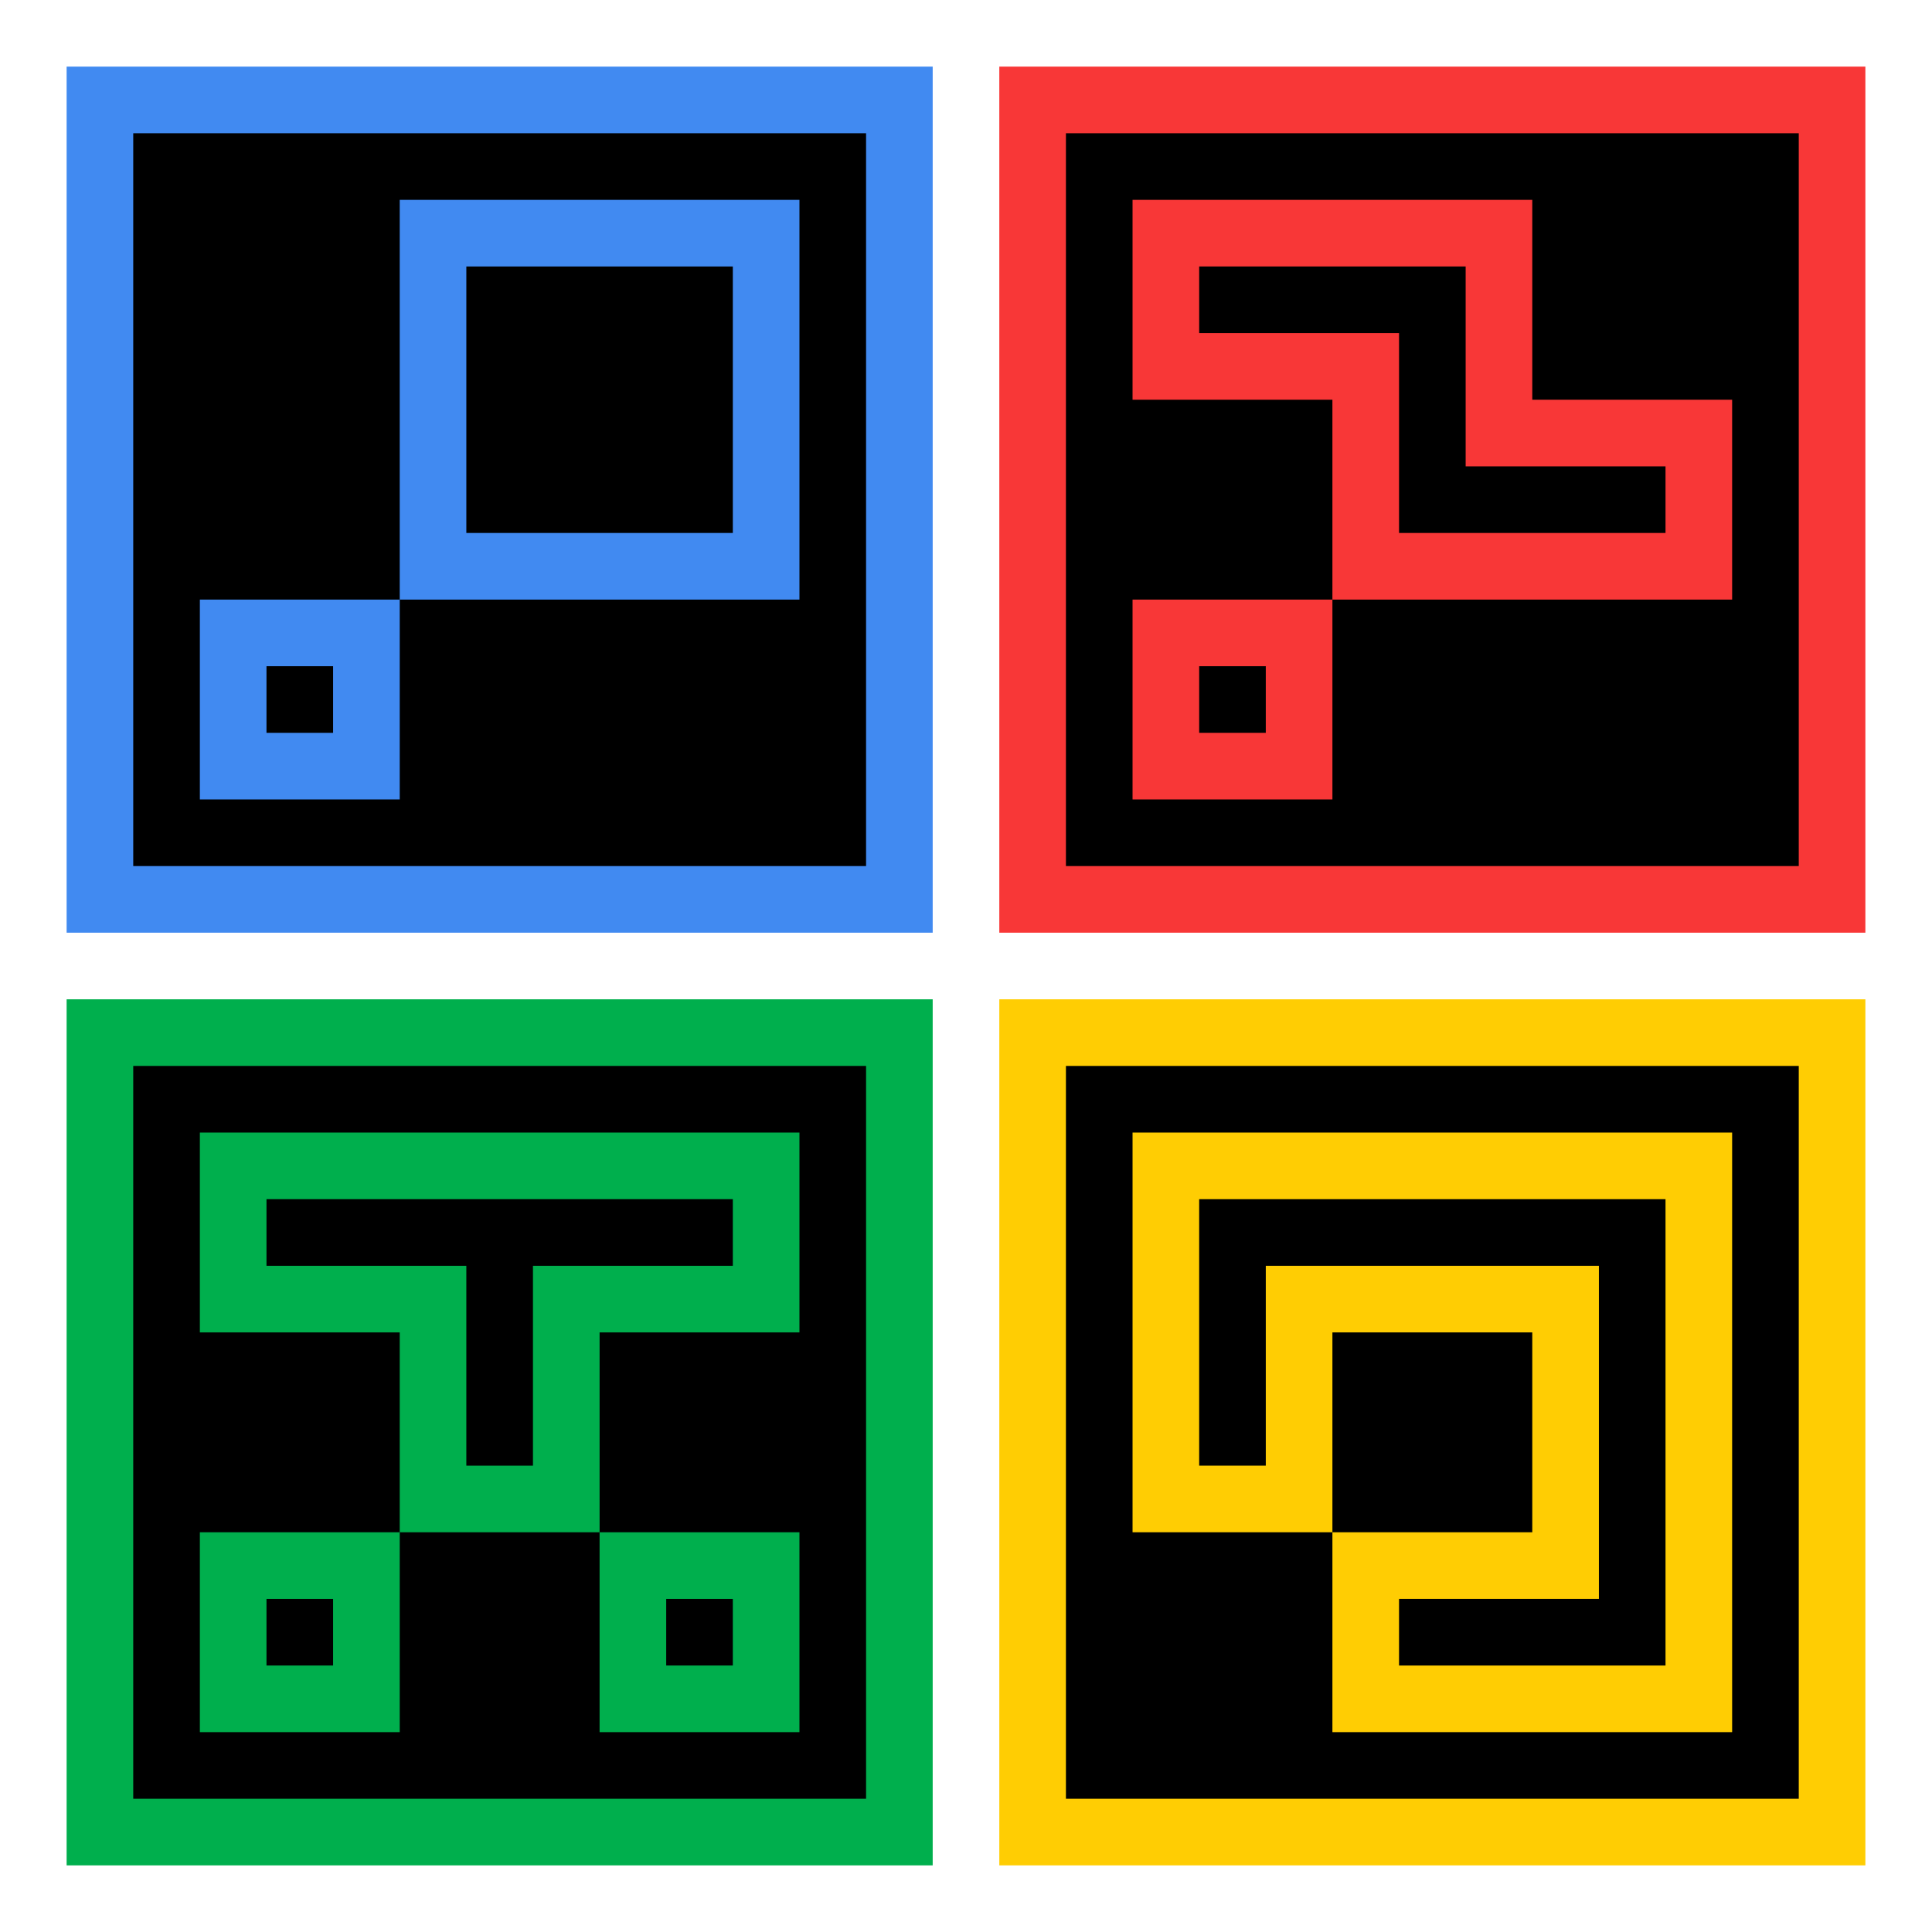 <?xml version="1.0" encoding="UTF-8"?>
<svg width="29px" height="29px" viewBox="0 0 29 29" version="1.1" xmlns="http://www.w3.org/2000/svg" xmlns:xlink="http://www.w3.org/1999/xlink">
    <title>wawa-faction-logos-block-border-inline-black-colors</title>
    <g id="wawa-faction-logos-block-border-inline-black-colors" stroke="none" stroke-width="1" fill="none" fill-rule="evenodd">
        <g id="flavo" transform="translate(15, 15)">
            <rect id="rectangle-2" fill="#FFCD03" x="0" y="0" width="13" height="13"></rect>
            <rect id="rectangle-1" fill="#000000" x="1" y="1" width="11" height="11"></rect>
            <polygon id="path-1" fill="#FFCD03" points="2 2 11 2 11 11 5 11 5 8 8 8 8 5 5 5 5 8 2 8"></polygon>
            <path d="M4,7 L4,4 L9,4 L9,9 L6,9 L6,10 C6.667,10 8,10 10,10 L10,3 L3,3 L3,7 L4,7 Z" id="path-1-inline" fill="#000000"></path>
        </g>
        <g id="zook" transform="translate(1, 15)">
            <rect id="rectangle-4" fill="#00AF4D" x="0" y="0" width="13" height="13"></rect>
            <rect id="rectangle-3" fill="#000000" x="1" y="1" width="11" height="11"></rect>
            <rect id="rectangle-2" fill="#00AF4D" x="2" y="8" width="3" height="3"></rect>
            <rect id="rectangle-2-inline" fill="#000000" x="3" y="9" width="1" height="1"></rect>
            <rect id="rectangle-1" fill="#00AF4D" x="8" y="8" width="3" height="3"></rect>
            <rect id="rectangle-1-inline" fill="#000000" x="9" y="9" width="1" height="1"></rect>
            <polygon id="path-1" fill="#00AF4D" points="2 2 11 2 11 5 8 5 8 8 5 8 5 5 2 5"></polygon>
            <polygon id="path-1-inline" fill="#000000" points="3 3 10 3 10 4 7 4 7 7 6 7 6 4 3 4"></polygon>
        </g>
        <g id="mecha" transform="translate(15, 1)">
            <rect id="rectangle-3" fill="#F83737" x="0" y="0" width="13" height="13"></rect>
            <rect id="rectangle-2" fill="#000000" x="1" y="1" width="11" height="11"></rect>
            <rect id="rectangle-1" fill="#F83737" x="2" y="8" width="3" height="3"></rect>
            <rect id="rectangle-1-inline" fill="#000000" x="3" y="9" width="1" height="1"></rect>
            <polygon id="path-1" fill="#F83737" points="2 2 8 2 8 5 11 5 11 8 5 8 5 5 2 5"></polygon>
            <path d="M3,3 C5.667,3 7,3 7,3 C7,3 7,6 7,6 C7,6 8,6 10,6 C10,6.667 10,7 10,7 C10,7 8.667,7 6,7 L6,4 L3,4 L3,3 Z" id="path-1-inline" fill="#000000"></path>
        </g>
        <g id="prima" transform="translate(1, 1)">
            <rect id="rectangle-4" fill="#418AF1" x="0" y="0" width="13" height="13"></rect>
            <rect id="rectangle-3" fill="#000000" x="1" y="1" width="11" height="11"></rect>
            <rect id="rectangle-2" fill="#418AF1" x="5" y="2" width="6" height="6"></rect>
            <rect id="rectangle-2-inline" fill="#000000" x="6" y="3" width="4" height="4"></rect>
            <rect id="rectangle-1" fill="#418AF1" x="2" y="8" width="3" height="3"></rect>
            <rect id="rectangle-1-inline" fill="#000000" x="3" y="9" width="1" height="1"></rect>
        </g>
    </g>
</svg>